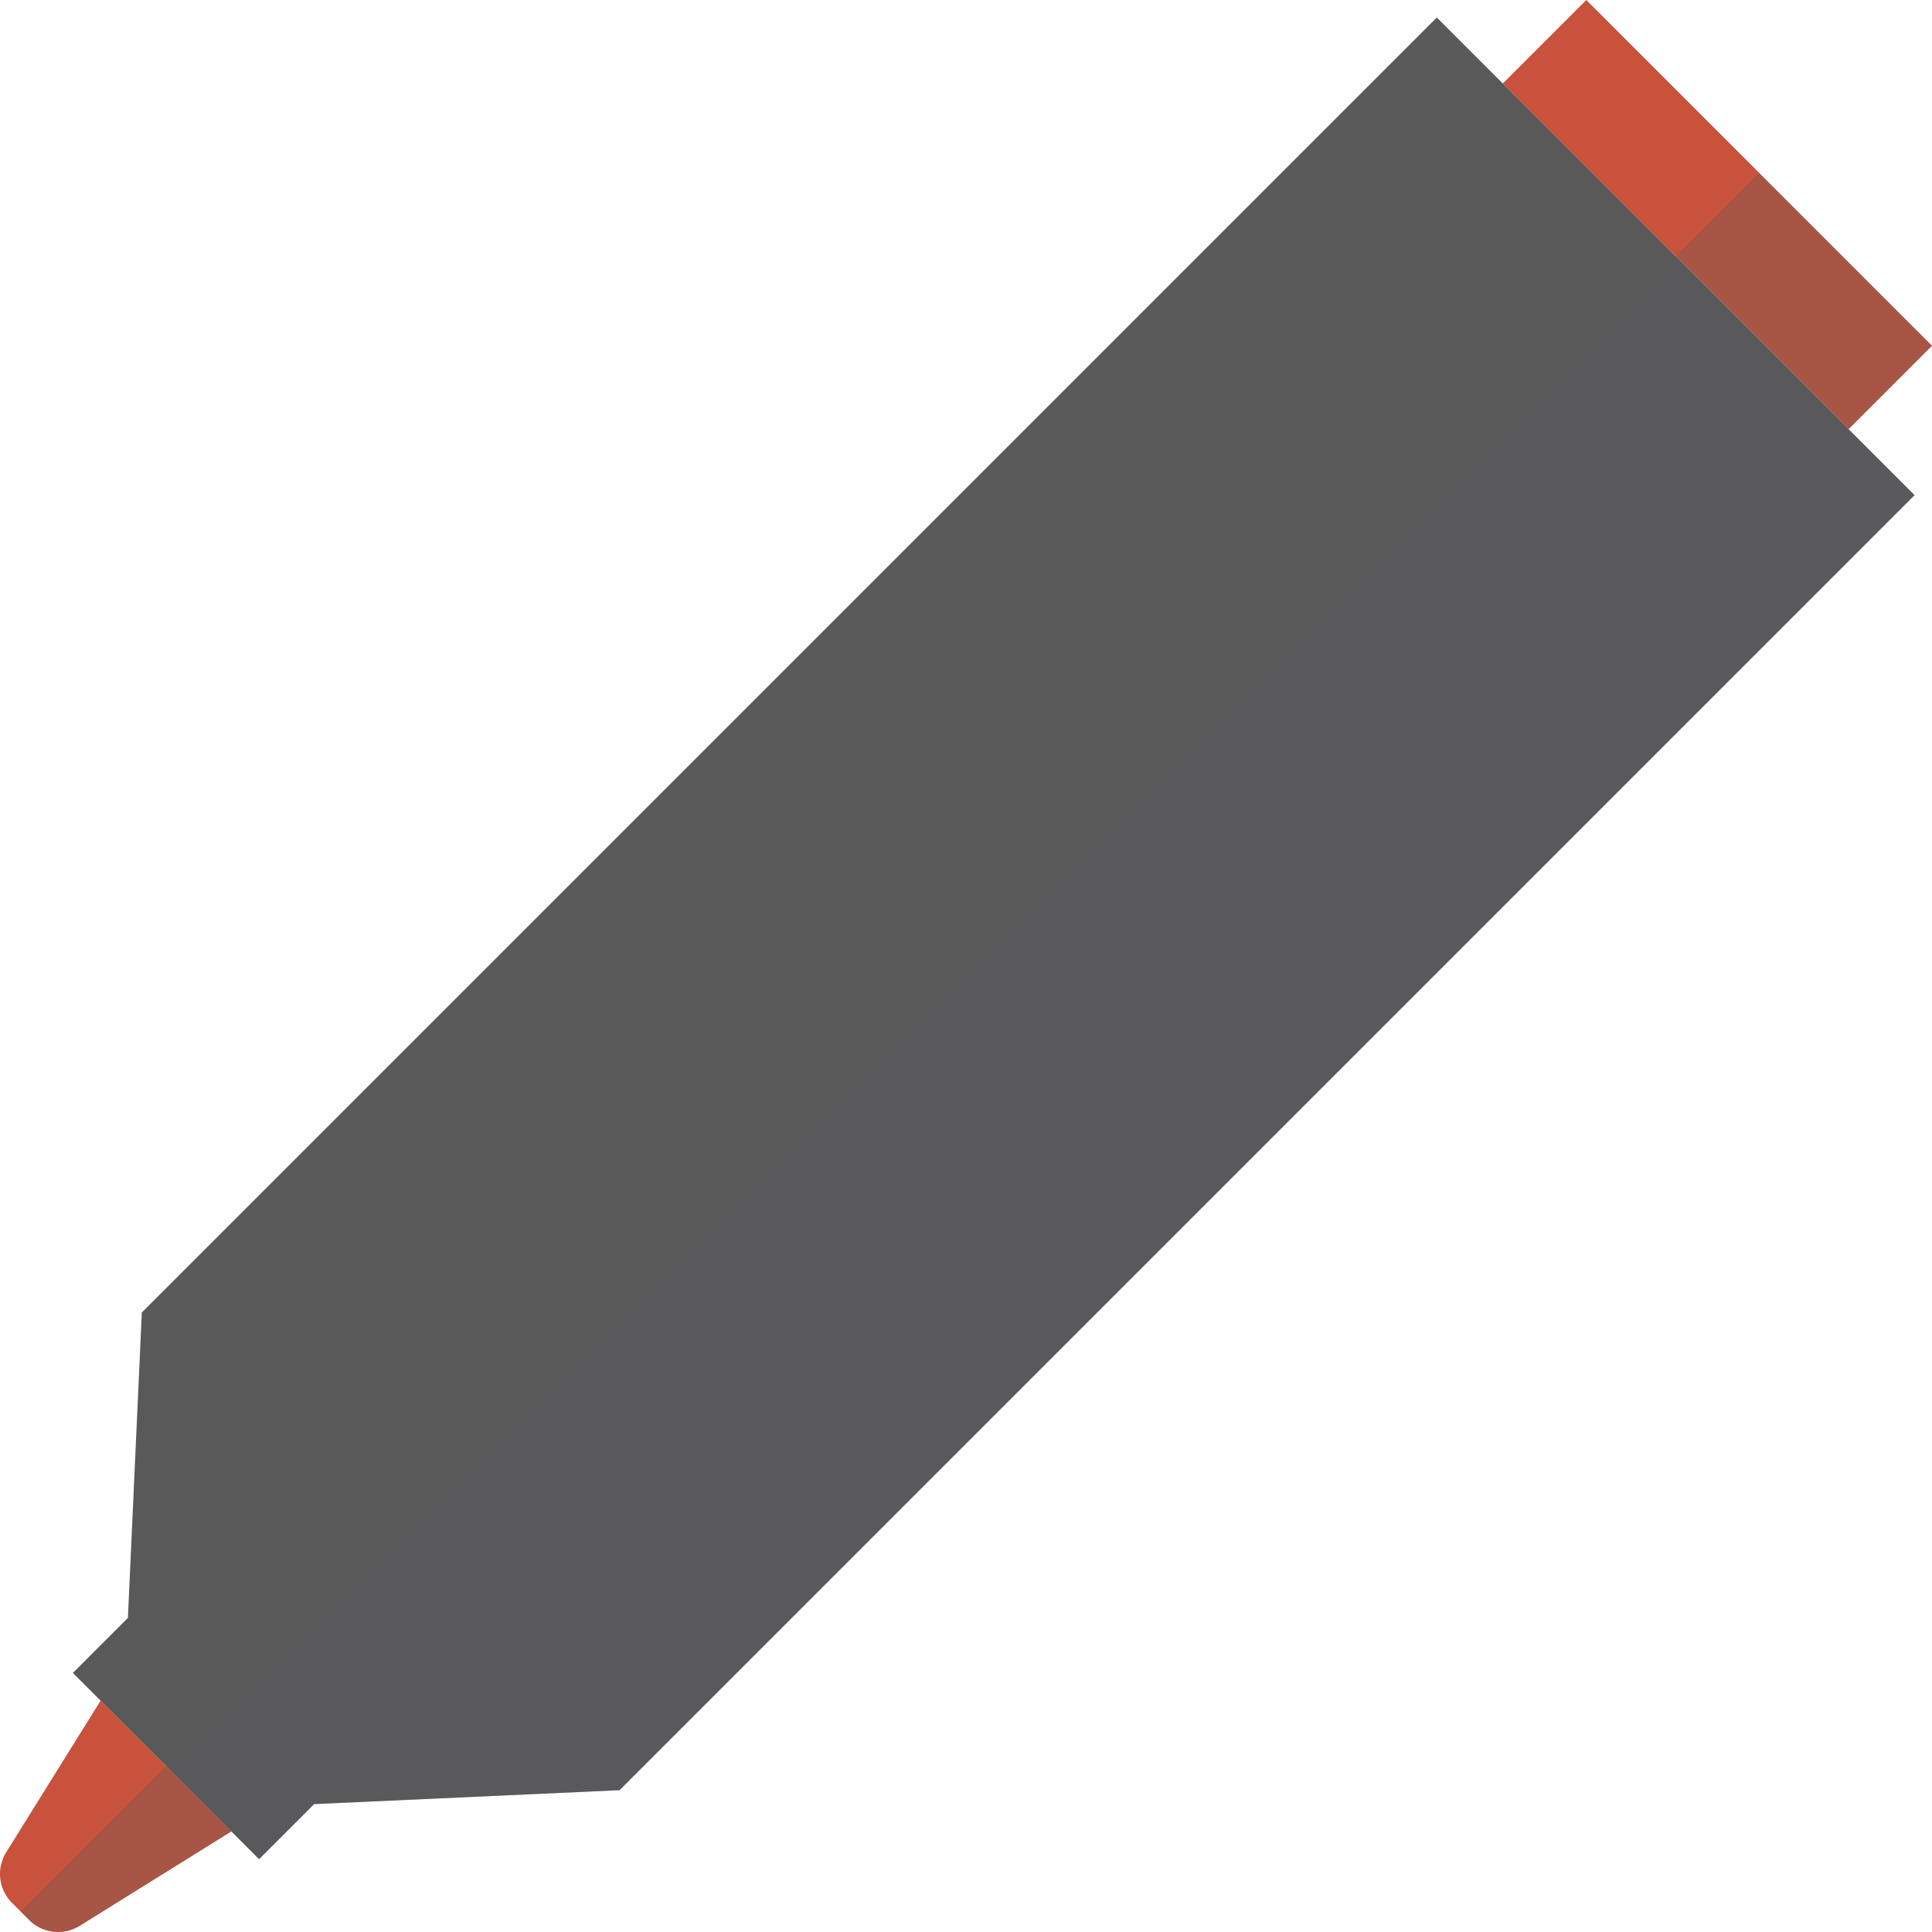 <svg xmlns="http://www.w3.org/2000/svg" viewBox="0 0 460.003 460.003"><path fill="#59595a" d="M342.111 4.164L33.768 312.508l-3.313 72.707-13.109 13.108 44.336 44.336 13.108-13.11 72.707-3.312 308.344-308.344z"/><path d="M6.935 457.147l-4.078-4.078a9.745 9.745 0 0 1-1.383-12.042l22.473-36.104 31.134 31.134-36.104 22.473a9.743 9.743 0 0 1-12.042-1.383zM440.131 102.184L357.82 19.872 377.688.003 460 82.316z" fill="#c8523b"/><path d="M74.79 429.549l-13.108 13.108-6.6-6.6-36.104 22.473a9.747 9.747 0 0 1-12.043-1.383l-2.039-2.039L418.845 41.16l41.157 41.157-19.869 19.869 15.708 15.708-308.344 308.343-72.707 3.312z" opacity=".3" fill="#5b5b5f"/></svg>